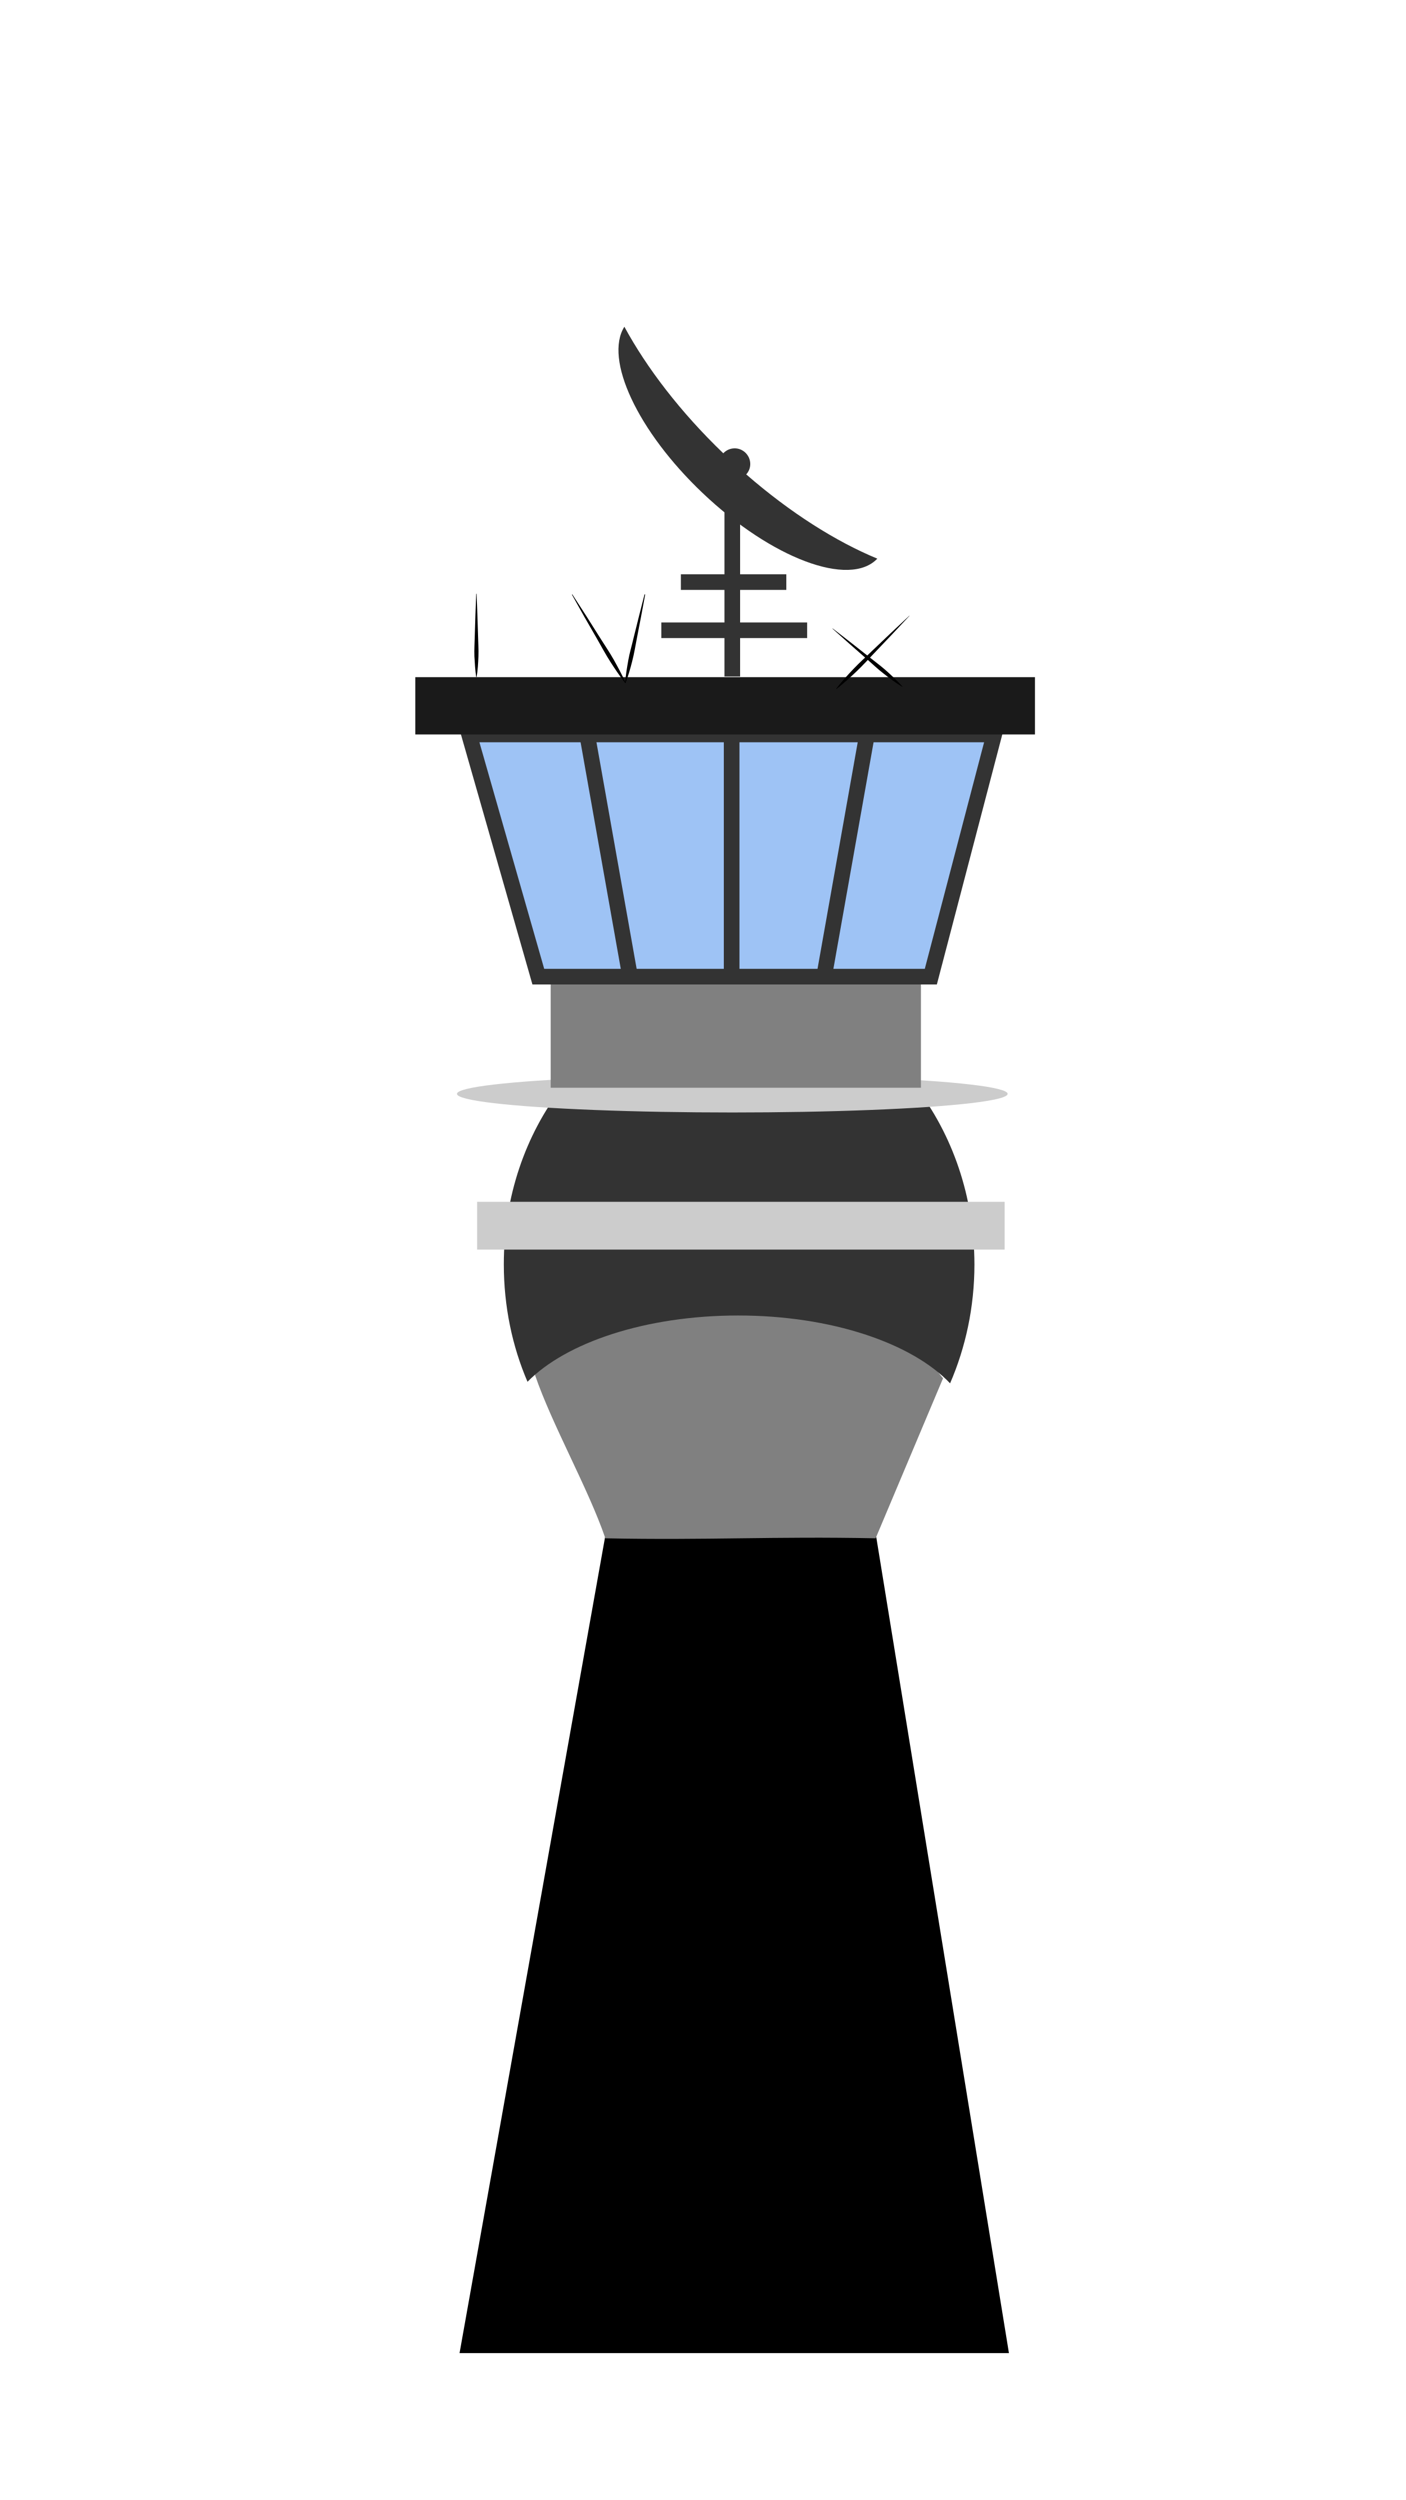 <?xml version="1.0" encoding="utf-8"?>
<!-- Generator: Adobe Illustrator 21.1.0, SVG Export Plug-In . SVG Version: 6.00 Build 0)  -->
<svg version="1.1" id="Layer_1" xmlns="http://www.w3.org/2000/svg" xmlns:xlink="http://www.w3.org/1999/xlink" x="0px" y="0px"
	 viewBox="0 0 1080 1920" style="enable-background:new 0 0 1080 1920;" xml:space="preserve">
<style type="text/css">
	.st0{fill:#808080;}
	.st1{fill:#333333;}
	.st2{fill:#CCCCCC;}
	.st3{fill:#9EC3F5;stroke:#333333;stroke-width:12;stroke-miterlimit:10;}
	.st4{fill:none;stroke:#333333;stroke-width:12;stroke-miterlimit:10;}
	.st5{fill:#1A1A1A;}
</style>
<g id="Bottom">
	<polygon id="Base" points="775,1807 353,1807 465.1,1178.6 672.8,1178.6 	"/>
	<g id="midBody">
		<path class="st0" d="M672.6,1181.3c-78.7-1.6-128.9,1.6-207.6,0c-13.1-38.3-41.1-87.4-54.1-125.6c10.4-13.7,68-85.7,154.1-86.3
			c105.9-0.7,149.4,78.3,159.4,89"/>
		<path class="st1" d="M703.4,834.6c-33.1,9-82,14.8-136.5,14.8c-53.8,0-102.1-5.6-135.2-14.4c-27.9,36.3-44.7,83.8-44.7,135.9
			c0,32.4,6.5,63,18.2,90.2c29.6-30.2,90.9-50.9,161.8-50.9c71.7,0,133.6,21.3,162.8,52.1c11.9-27.5,18.7-58.5,18.7-91.3
			C748.4,918.6,731.4,871,703.4,834.6z"/>
		<rect id="Trim" x="366.5" y="922.9" class="st2" width="405.2" height="36.7"/>
	</g>
</g>
<ellipse id="Floor" class="st2" cx="562.5" cy="840" rx="211.5" ry="14.3"/>
<rect id="windowSill" x="423" y="749" class="st0" width="284.4" height="86.3"/>
<polygon id="Window" class="st3" points="715,750 413.5,750 360.3,564 763.7,564 "/>
<g id="WindowBars">
	<line class="st4" x1="451" y1="564" x2="484" y2="750"/>
	<line class="st4" x1="562" y1="564" x2="562" y2="750"/>
	<line class="st4" x1="633" y1="750" x2="666" y2="564"/>
</g>
<rect id="Roof" x="319" y="520" class="st5" width="476" height="44"/>
<g id="Antenna5">
	<path d="M366.1,456c0.2,5.3,0.4,10.7,0.6,16l0.5,16c0.1,5.3,0.5,10.7,0.3,16c-0.2,5.3-0.5,10.7-1.4,16h-0.3
		c-0.8-5.3-1.1-10.7-1.4-16c-0.2-5.3,0.2-10.7,0.3-16l0.5-16c0.2-5.3,0.4-10.7,0.6-16H366.1z"/>
</g>
<g id="Antenna4">
	<path d="M439.6,456.4l10.8,16.7l10.6,16.8c3.5,5.6,7.3,11.1,10.5,16.8c3.2,5.8,6.4,11.6,9.1,17.7l-0.3,0.2
		c-4.1-5.2-7.8-10.7-11.4-16.3c-3.6-5.6-6.7-11.4-10-17.2l-9.9-17.2l-9.7-17.3L439.6,456.4z"/>
</g>
<g id="Antenna3">
	<path d="M495.6,456.5l-3.2,17.1l-3.3,17.1c-1.1,5.7-2,11.4-3.5,17.1c-1.4,5.6-3,11.2-5.1,16.7l-0.3-0.1c0.4-5.8,1.4-11.6,2.4-17.3
		c1-5.7,2.7-11.3,4-16.9l4.2-16.9l4.3-16.9L495.6,456.5z"/>
</g>
<g id="Antenna2">
	<path d="M698.6,472.9L685,487.4l-13.7,14.4c-4.6,4.8-9,9.7-13.8,14.2c-4.8,4.5-9.7,9-15,13.1l-0.2-0.2c4.1-5.3,8.5-10.2,13.1-15
		c4.5-4.8,9.5-9.2,14.2-13.8l14.4-13.7l14.5-13.6L698.6,472.9z"/>
</g>
<g id="Antenna1">
	<path d="M639.6,482.6l13.8,10.7l13.7,10.8c4.5,3.6,9.2,7,13.6,10.9c4.3,3.9,8.6,7.8,12.5,12.2l-0.2,0.2c-5-3.1-9.7-6.5-14.2-10.1
		c-4.6-3.5-8.8-7.6-13.2-11.4l-13.1-11.5l-13-11.6L639.6,482.6z"/>
</g>
<g id="RadarPole">
	<line class="st4" x1="562.5" y1="373.5" x2="562.5" y2="519.5"/>
	<line class="st4" x1="508" y1="484" x2="620" y2="484"/>
	<line class="st4" x1="523" y1="447" x2="604" y2="447"/>
</g>
<path id="Radar" class="st1" d="M573.2,364.3c2-2.2,3.2-5.1,3.1-8.3c-0.2-6.6-5.7-11.9-12.3-11.7c-3.3,0.1-6.3,1.5-8.4,3.8
	c-33-31.7-58.9-65.7-76-97.2c-15.6,24.8,10,80.1,60.1,127.7c52.8,50.2,112.9,72.8,134.2,50.4C642.2,415.9,607.1,393.8,573.2,364.3z"
	/>
</svg>
